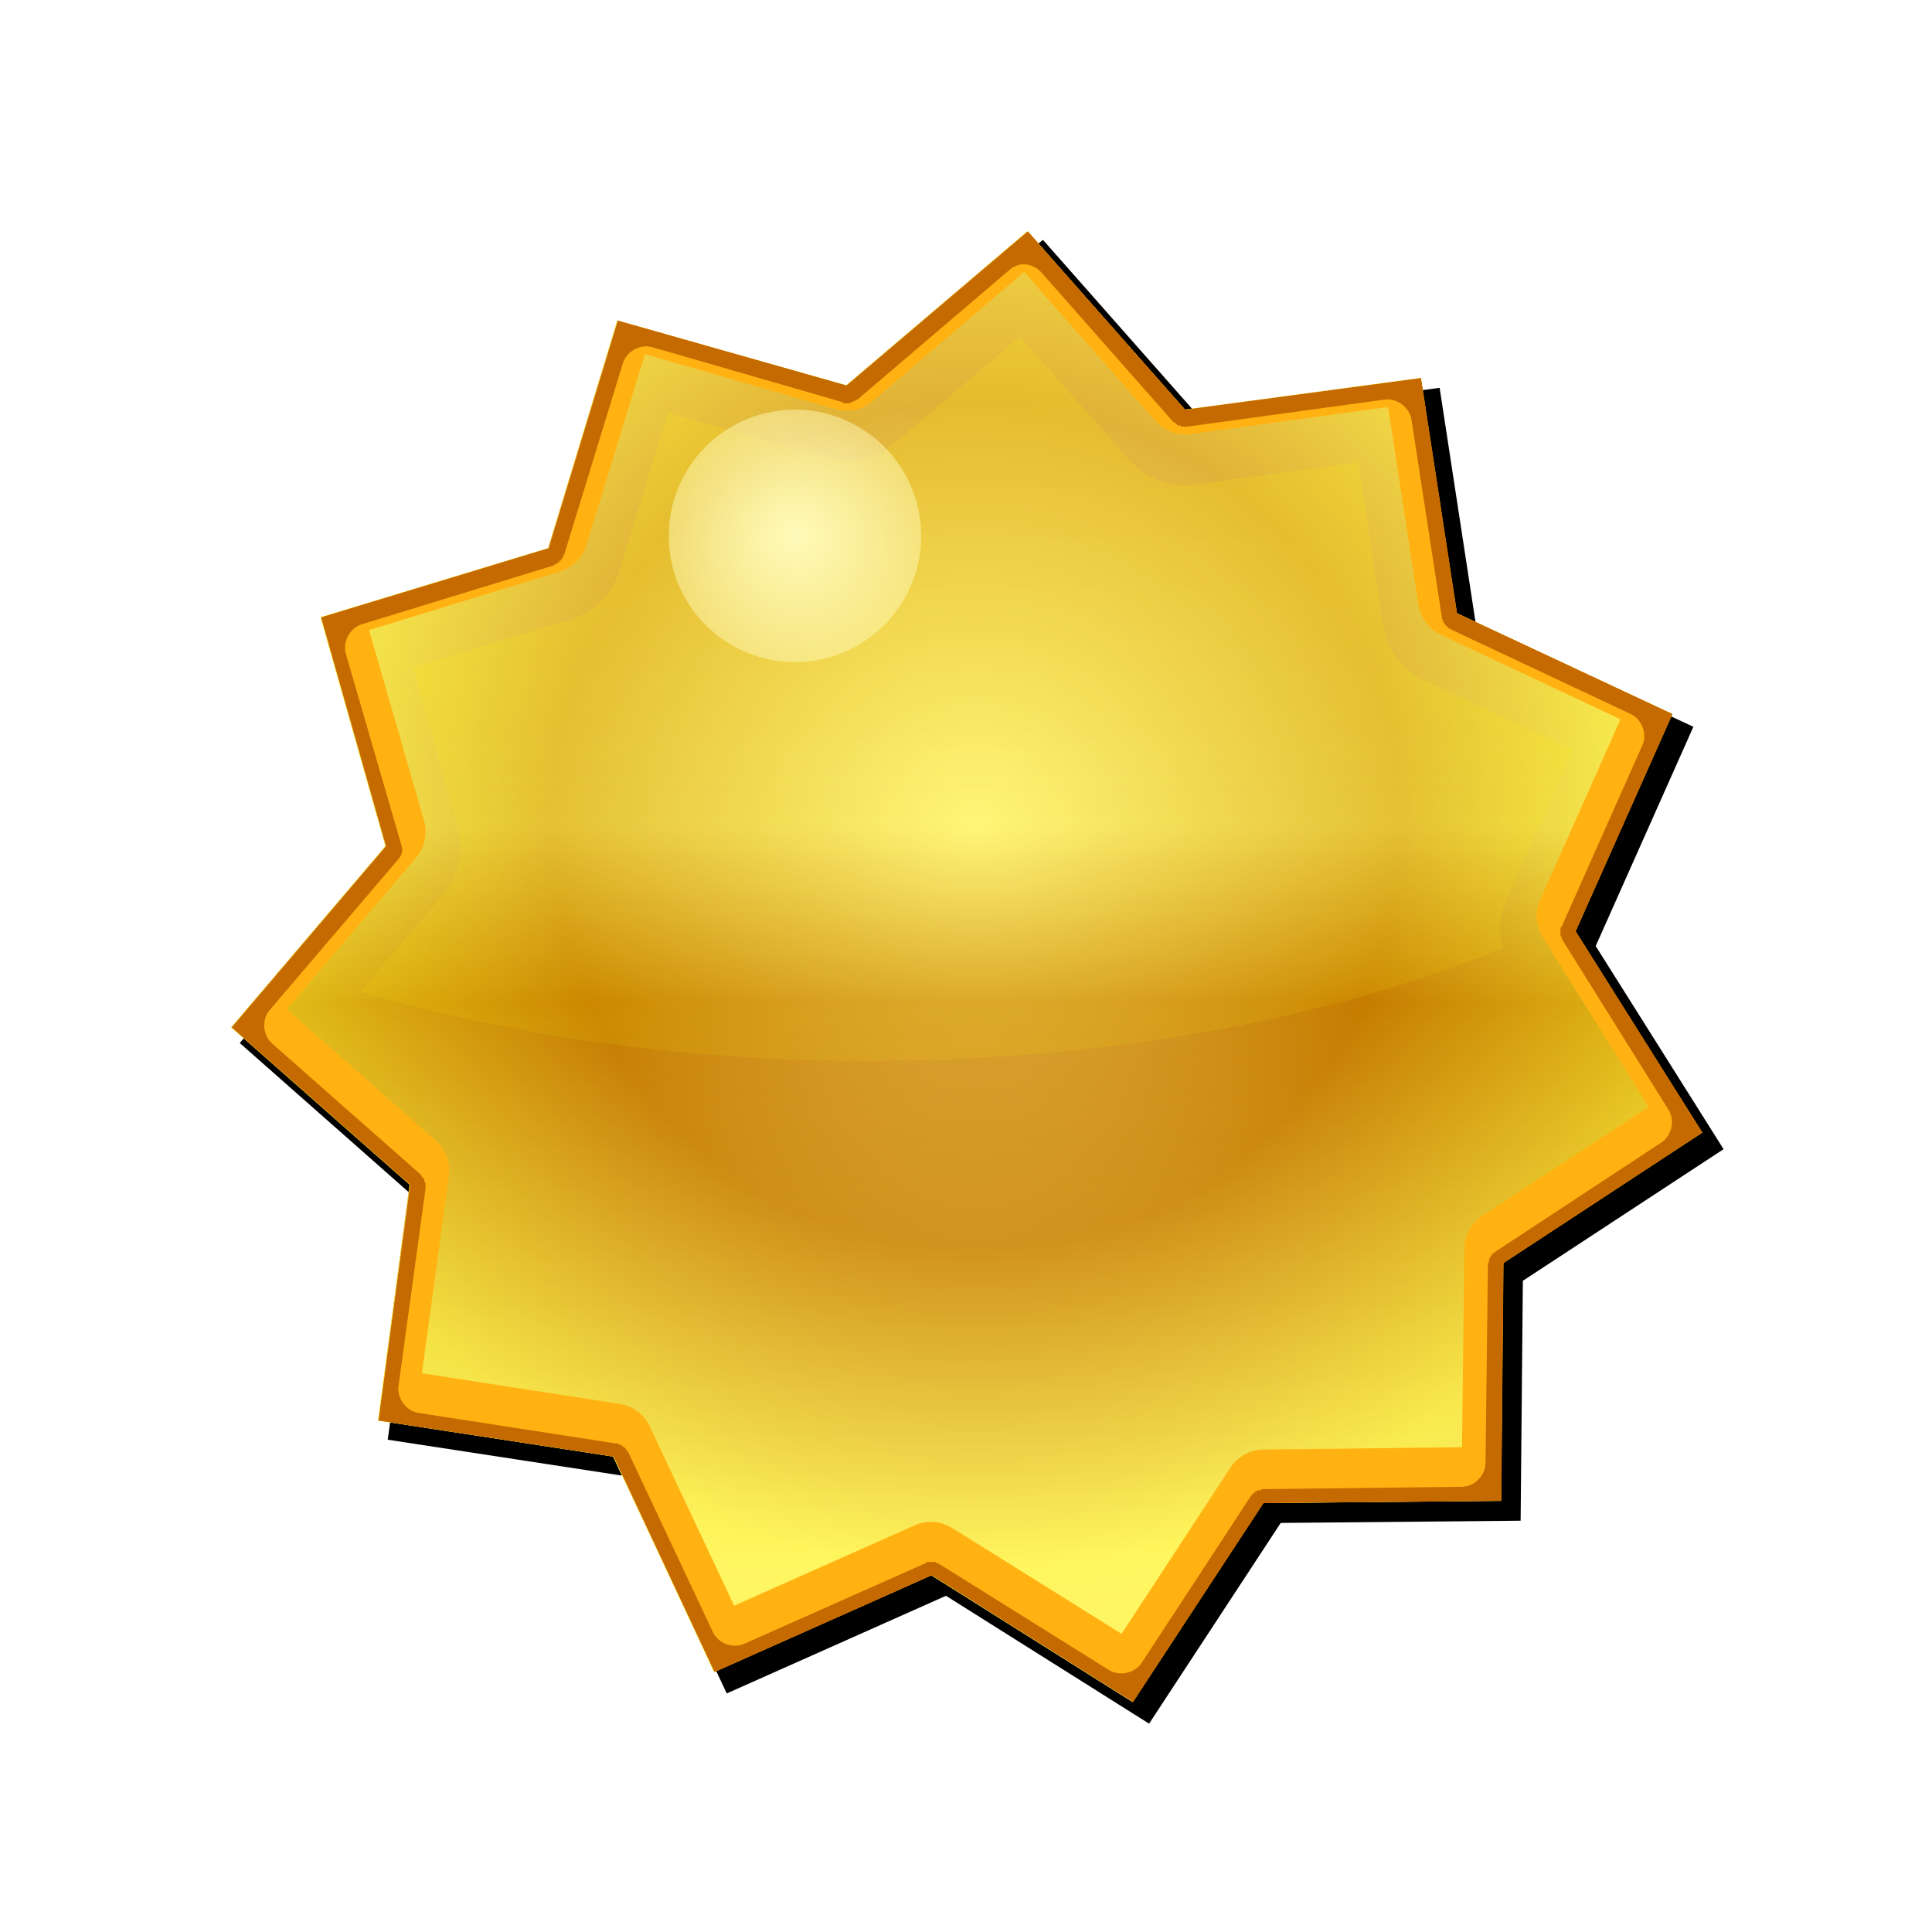 <?xml version="1.0" encoding="UTF-8" standalone="no"?>
<!-- Created with Inkscape (http://www.inkscape.org/) -->

<svg
   xmlns:dc="http://purl.org/dc/elements/1.1/"
   xmlns:cc="http://creativecommons.org/ns#"
   xmlns:rdf="http://www.w3.org/1999/02/22-rdf-syntax-ns#"
   xmlns:svg="http://www.w3.org/2000/svg"
   xmlns="http://www.w3.org/2000/svg"
   xmlns:xlink="http://www.w3.org/1999/xlink"
   xmlns:sodipodi="http://sodipodi.sourceforge.net/DTD/sodipodi-0.dtd"
   xmlns:inkscape="http://www.inkscape.org/namespaces/inkscape"
   version="1.0"
   width="128"
   height="128"
   id="svg2"
   inkscape:version="0.47 r22583"
   sodipodi:docname="gadu-gadu.svgz">
  <sodipodi:namedview
     pagecolor="#ffffff"
     bordercolor="#666666"
     borderopacity="1"
     objecttolerance="10"
     gridtolerance="10"
     guidetolerance="10"
     inkscape:pageopacity="0"
     inkscape:pageshadow="2"
     inkscape:window-width="783"
     inkscape:window-height="678"
     id="namedview145"
     showgrid="false"
     inkscape:zoom="1.90625"
     inkscape:cx="64"
     inkscape:cy="64"
     inkscape:window-x="0"
     inkscape:window-y="0"
     inkscape:window-maximized="0"
     inkscape:current-layer="svg2" />
  <defs
     id="defs4">
    <inkscape:perspective
       sodipodi:type="inkscape:persp3d"
       inkscape:vp_x="0 : 64 : 1"
       inkscape:vp_y="0 : 1000 : 0"
       inkscape:vp_z="128 : 64 : 1"
       inkscape:persp3d-origin="64 : 42.666667 : 1"
       id="perspective149" />
    <radialGradient
       cx="232.5"
       cy="27.301"
       r="120"
       id="radialGradient4574"
       gradientUnits="userSpaceOnUse">
      <stop
         id="stop4576"
         style="stop-color:#ffee93;stop-opacity:1"
         offset="0" />
      <stop
         id="stop4578"
         style="stop-color:#c57c00;stop-opacity:1"
         offset="0.339" />
      <stop
         id="stop4580"
         style="stop-color:#ffff32;stop-opacity:1"
         offset="0.597" />
      <stop
         id="stop4582"
         style="stop-color:#ffe171;stop-opacity:1"
         offset="1" />
    </radialGradient>
    <inkscape:path-effect
       effect="skeletal"
       id="path-effect24282" />
    <inkscape:path-effect
       effect="spiro"
       id="path-effect24280" />
    <linearGradient
       id="linearGradient24113">
      <stop
         id="stop24115"
         style="stop-color:#fffbba;stop-opacity:1"
         offset="0" />
      <stop
         id="stop24117"
         style="stop-color:#fffbba;stop-opacity:0"
         offset="1" />
    </linearGradient>
    <linearGradient
       id="linearGradient24091">
      <stop
         id="stop24093"
         style="stop-color:#fff201;stop-opacity:1"
         offset="0" />
      <stop
         id="stop24095"
         style="stop-color:#fff201;stop-opacity:0"
         offset="1" />
    </linearGradient>
    <radialGradient
       cx="232.5"
       cy="27.301"
       r="120"
       id="radialGradient24014"
       gradientUnits="userSpaceOnUse">
      <stop
         id="stop24016"
         style="stop-color:#ffee93;stop-opacity:1"
         offset="0" />
      <stop
         id="stop24018"
         style="stop-color:#c57c00;stop-opacity:1"
         offset="0.492" />
      <stop
         id="stop24020"
         style="stop-color:#ffff7d;stop-opacity:1"
         offset="0.597" />
      <stop
         id="stop24022"
         style="stop-color:#ffe171;stop-opacity:1"
         offset="1" />
    </radialGradient>
    <linearGradient
       id="linearGradient4089">
      <stop
         id="stop4091"
         style="stop-color:#dee1e5;stop-opacity:1"
         offset="0" />
      <stop
         id="stop4093"
         style="stop-color:#fafafa;stop-opacity:1"
         offset="1" />
    </linearGradient>
    <radialGradient
       cx="232.5"
       cy="27.301"
       r="120"
       id="radialGradient2810-3"
       gradientUnits="userSpaceOnUse">
      <stop
         id="stop2812-6"
         style="stop-color:#c2c2d0;stop-opacity:1"
         offset="0" />
      <stop
         id="stop2816-1"
         style="stop-color:#ffffff;stop-opacity:1"
         offset="0.5" />
      <stop
         id="stop2820-0"
         style="stop-color:#b3b2be;stop-opacity:1"
         offset="1" />
    </radialGradient>
    <linearGradient
       id="linearGradient2797-3-6">
      <stop
         id="stop2799-7-8"
         style="stop-color:#ffffff;stop-opacity:1"
         offset="0" />
      <stop
         id="stop2801-4-8"
         style="stop-color:#ffffff;stop-opacity:0"
         offset="1" />
    </linearGradient>
    <linearGradient
       id="linearGradient3796-9">
      <stop
         id="stop3798-2"
         style="stop-color:#ffffff;stop-opacity:1"
         offset="0" />
      <stop
         id="stop3800-0"
         style="stop-color:#ffffff;stop-opacity:0.661"
         offset="1" />
    </linearGradient>
    <linearGradient
       x1="109.967"
       y1="88.016"
       x2="232"
       y2="88.016"
       id="linearGradient5944-7"
       xlink:href="#linearGradient2797-3-6"
       gradientUnits="userSpaceOnUse"
       gradientTransform="translate(0,2.126)" />
    <linearGradient
       x1="356.386"
       y1="27"
       x2="232"
       y2="-65.195"
       id="linearGradient5948-7"
       xlink:href="#linearGradient2797-3-6"
       gradientUnits="userSpaceOnUse"
       gradientTransform="translate(0,2.126)" />
    <radialGradient
       cx="232.5"
       cy="27.301"
       r="120"
       id="radialGradient2810-4"
       gradientUnits="userSpaceOnUse">
      <stop
         id="stop2812-5"
         style="stop-color:#ffee93;stop-opacity:1"
         offset="0" />
      <stop
         id="stop3686"
         style="stop-color:#c57c00;stop-opacity:1"
         offset="0.377" />
      <stop
         id="stop2816-0"
         style="stop-color:#ffff7d;stop-opacity:1"
         offset="0.495" />
      <stop
         id="stop2820-3"
         style="stop-color:#ffe171;stop-opacity:1"
         offset="1" />
    </radialGradient>
    <linearGradient
       x1="356.386"
       y1="27"
       x2="232"
       y2="-65.195"
       id="linearGradient5948"
       xlink:href="#linearGradient2797-3"
       gradientUnits="userSpaceOnUse"
       gradientTransform="translate(0,2.126)" />
    <linearGradient
       x1="109.967"
       y1="88.016"
       x2="232"
       y2="88.016"
       id="linearGradient5944"
       xlink:href="#linearGradient2797-3"
       gradientUnits="userSpaceOnUse"
       gradientTransform="translate(0,2.126)" />
    <linearGradient
       id="linearGradient3796">
      <stop
         id="stop3798-4"
         style="stop-color:#ffffff;stop-opacity:1"
         offset="0" />
      <stop
         id="stop3800"
         style="stop-color:#ffffff;stop-opacity:0.661"
         offset="1" />
    </linearGradient>
    <linearGradient
       id="linearGradient2797-3">
      <stop
         id="stop2799-7"
         style="stop-color:#ffffff;stop-opacity:1"
         offset="0" />
      <stop
         id="stop2801-4"
         style="stop-color:#ffffff;stop-opacity:0"
         offset="1" />
    </linearGradient>
    <radialGradient
       cx="232.5"
       cy="27.301"
       r="120"
       id="radialGradient2810"
       gradientUnits="userSpaceOnUse">
      <stop
         id="stop2812"
         style="stop-color:#c2c2d0;stop-opacity:1"
         offset="0" />
      <stop
         id="stop2816"
         style="stop-color:#ffffff;stop-opacity:1"
         offset="0.5" />
      <stop
         id="stop2820-00"
         style="stop-color:#b3b2be;stop-opacity:1"
         offset="1" />
    </radialGradient>
    <filter
       color-interpolation-filters="sRGB"
       id="filter24058">
      <feGaussianBlur
         stdDeviation="1.466"
         id="feGaussianBlur24060" />
    </filter>
    <filter
       color-interpolation-filters="sRGB"
       id="filter24064">
      <feGaussianBlur
         stdDeviation="0.641"
         id="feGaussianBlur24066" />
    </filter>
    <clipPath
       id="clipPath24074">
      <path
         d="m 104.176,99.24 -6.333,0.059 -3.473,5.296 -5.359,-3.374 -5.785,2.577 -2.684,-5.736 -6.26,-0.959 0.843,-6.276 -4.748,-4.191 4.103,-4.824 -1.728,-6.093 6.06,-1.84 1.84,-6.06 6.093,1.728 4.824,-4.103 4.191,4.748 6.276,-0.843 0.959,6.26 5.736,2.684 -2.577,5.785 3.374,5.359 -5.296,3.473 -0.059,6.333 z"
         transform="translate(80,-0.939)"
         id="path24076"
         style="opacity:0.394;fill:url(#linearGradient24078);fill-opacity:1;stroke:none" />
    </clipPath>
    <linearGradient
       x1="73.712"
       y1="71.215"
       x2="89.812"
       y2="99.102"
       id="linearGradient24078"
       xlink:href="#radialGradient24014"
       gradientUnits="userSpaceOnUse" />
    <filter
       x="-0.192"
       y="-0.192"
       width="1.384"
       height="1.384"
       color-interpolation-filters="sRGB"
       id="filter24121">
      <feGaussianBlur
         stdDeviation="0.537"
         id="feGaussianBlur24123" />
    </filter>
    <filter
       color-interpolation-filters="sRGB"
       id="filter24133">
      <feGaussianBlur
         stdDeviation="0.458"
         id="feGaussianBlur24135" />
    </filter>
    <filter
       color-interpolation-filters="sRGB"
       id="filter24274">
      <feGaussianBlur
         stdDeviation="1.305"
         id="feGaussianBlur24276" />
    </filter>
    <radialGradient
       cx="525.15"
       cy="176.867"
       r="40.43"
       fx="525.15"
       fy="176.867"
       id="radialGradient4805"
       xlink:href="#linearGradient4071"
       gradientUnits="userSpaceOnUse"
       gradientTransform="matrix(1,0,0,0.815,-5.662,76.876)" />
    <clipPath
       id="clipPath4801">
      <path
         d="m 547.119,188.104 c -3.66,-0.092 -4.932,2.415 -7.601,2.828 -20.527,3.18 -39.334,7.57 -54.094,22.804 -4.366,4.507 -8.831,10.737 -4.773,16.794 5.362,8.004 11.938,15.022 19.622,20.86 2.871,2.181 5.615,3.374 9.016,2.121 26.484,-9.755 32.494,-22.654 42.25,-45.962 1.547,-3.248 3.91,-6.047 5.657,-9.192 0,0 3.239,-3.05 2.652,-4.773 -1.491,-4.372 -9.068,-5.388 -12.728,-5.48 z"
         id="path4803"
         style="fill:url(#radialGradient4805);fill-opacity:1;stroke-width:1px" />
    </clipPath>
    <radialGradient
       cx="614.35"
       cy="86.77"
       r="31.96"
       fx="614.35"
       fy="86.77"
       id="radialGradient4583"
       xlink:href="#linearGradient4071"
       gradientUnits="userSpaceOnUse"
       gradientTransform="matrix(1,0,0,1.102,117.046,111.967)" />
    <clipPath
       id="clipPath4579">
      <path
         d="m 705.521,262.246 c 0,0 17.113,-6.32 23.937,-9.94 12.287,-6.518 23.941,-13.315 31.493,-25.661 1.691,-3.179 3.159,-5.674 1.978,-7.81 -6.009,-10.86 -21.294,-23.69 -25.965,-25.559 -2.55,-1.021 -5.664,-0.105 -8.926,1.217 -5.888,2.386 -11.612,6.259 -16.634,11.765 -3.435,3.766 -6.206,7.862 -7.303,11.968 -0.858,3.211 -0.433,6.881 -0.406,10.751 0.043,6.154 0.679,12.851 -2.637,19.068 l -1.623,3.043 5.071,12.171 1.014,-1.014 z"
         id="path4581"
         style="fill:url(#radialGradient4583);fill-opacity:1;stroke-width:1px" />
    </clipPath>
    <radialGradient
       cx="500.993"
       cy="210.258"
       r="32.798"
       fx="500.993"
       fy="210.258"
       id="radialGradient4360"
       xlink:href="#linearGradient4071"
       gradientUnits="userSpaceOnUse"
       gradientTransform="matrix(0.968,-0.252,0.569,2.184,34.079,-101.204)" />
    <clipPath
       id="clipPath4356">
      <path
         d="m 612.44,160.09 a 1.014,1.014 0 0 0 -0.281,0.125 c -0.027,0.014 -0.033,0.011 -0.062,0.031 -0.026,0.014 -0.038,0.015 -0.062,0.031 -0.118,0.078 -0.248,0.152 -0.406,0.25 -0.306,0.19 -0.765,0.444 -1.219,0.719 -0.454,0.275 -0.871,0.552 -1.188,0.75 -0.1,0.062 -0.235,0.125 -0.469,0.281 -0.113,0.075 -0.19,0.134 -0.25,0.188 -0.03,0.027 -0.043,0.075 -0.062,0.094 l -0.031,0 c -0.005,0.005 -0.013,0.011 -0.031,0.031 -1.7e-4,1.8e-4 -0.062,0.094 -0.062,0.094 -6.738,6.571 -9.958,14.746 -10.844,23.594 -0.891,8.9 0.571,18.457 3.188,27.844 5.214,18.709 15.001,36.707 20.156,47.125 a 1.014,1.014 0 0 0 0.781,0.562 l 40.062,5 a 1.014,1.014 0 0 0 1,-1.531 c -17.392,-29.438 -32.514,-59.838 -41.375,-92.906 -0.302,-1.129 -1.115,-1.717 -1.781,-2.375 -0.342,-0.337 -0.637,-0.615 -0.781,-0.844 -0.142,-0.225 -0.147,-0.396 -0.125,-0.5 -0.018,0.084 0.058,-0.162 0.156,-0.469 0.089,-0.279 0.185,-0.604 0.281,-0.906 0.105,-0.332 0.182,-0.631 0.25,-0.875 3.4e-4,-0.001 0.059,-0.043 0.125,-0.344 a 1.014,1.014 0 0 0 -0.344,-1 l -5.75,-4.75 a 1.014,1.014 0 0 0 -0.875,-0.219 z"
         id="path4358"
         style="fill:url(#radialGradient4360);fill-opacity:1;stroke:none" />
    </clipPath>
    <radialGradient
       cx="602.011"
       cy="169.382"
       r="43.462"
       fx="602.011"
       fy="169.382"
       id="radialGradient4225"
       xlink:href="#linearGradient4071"
       gradientUnits="userSpaceOnUse"
       gradientTransform="matrix(0.963,0,0,0.853,22.421,24.876)" />
    <clipPath
       id="clipPath4221">
      <path
         d="m 581.906,131.656 a 0.662,0.662 0 0 0 -0.25,0.094 l -21.844,12.688 a 0.662,0.662 0 0 0 -0.031,1.094 c 30.622,22.016 51.722,40.146 75.219,61.438 a 0.662,0.662 0 0 0 1.094,-0.375 c 2.269,-11.833 5.677,-23.012 8.375,-32.406 a 0.662,0.662 0 0 0 -0.062,-0.531 c -0.53,-0.858 -1.658,-2.049 -3.312,-3.625 -1.655,-1.576 -3.817,-3.496 -6.344,-5.625 -5.054,-4.257 -11.558,-9.344 -18.219,-14.125 -6.661,-4.78 -13.466,-9.249 -19.219,-12.281 -2.876,-1.516 -5.478,-2.689 -7.688,-3.344 -1.951,-0.578 -3.561,-0.684 -4.875,-0.281 l -2.25,-2.5 a 0.662,0.662 0 0 0 -0.594,-0.219 z"
         transform="translate(0.018,0)"
         id="path4223"
         style="fill:url(#radialGradient4225);fill-opacity:1;stroke-width:1px" />
    </clipPath>
    <linearGradient
       id="linearGradient3810-3">
      <stop
         id="stop3812-1"
         style="stop-color:#ebdd91;stop-opacity:1"
         offset="0" />
      <stop
         id="stop3814-4"
         style="stop-color:#d9b75d;stop-opacity:1"
         offset="0.822" />
      <stop
         id="stop3816-9"
         style="stop-color:#e3bb59;stop-opacity:1"
         offset="0.872" />
      <stop
         id="stop3818-2"
         style="stop-color:#d8ae46;stop-opacity:1"
         offset="0.878" />
      <stop
         id="stop3820-0"
         style="stop-color:#fdf393;stop-opacity:1"
         offset="0.896" />
      <stop
         id="stop3822-6"
         style="stop-color:#fdfa9f;stop-opacity:1"
         offset="0.918" />
      <stop
         id="stop3824-8"
         style="stop-color:#b58019;stop-opacity:1"
         offset="0.989" />
      <stop
         id="stop3826-9"
         style="stop-color:#d2b04c;stop-opacity:1"
         offset="1" />
    </linearGradient>
    <filter
       color-interpolation-filters="sRGB"
       id="filter4225-0">
      <feBlend
         in2="SourceGraphic"
         mode="multiply"
         id="feBlend4227-4" />
    </filter>
    <linearGradient
       id="linearGradient3831">
      <stop
         id="stop3833"
         style="stop-color:#ff6161;stop-opacity:1"
         offset="0" />
      <stop
         id="stop3835"
         style="stop-color:#a60000;stop-opacity:1"
         offset="1" />
    </linearGradient>
    <clipPath
       id="clipPath10917">
      <rect
         width="185.806"
         height="54.194"
         x="-28.903"
         y="-13.355"
         id="rect10919"
         style="fill:#ffffff;fill-opacity:1;stroke:none" />
    </clipPath>
    <clipPath
       id="clipPath10906">
      <rect
         width="162.39"
         height="89.032"
         x="-34.519"
         y="40.839"
         id="rect10908"
         style="fill:#ffffff;fill-opacity:1;stroke:none" />
    </clipPath>
    <linearGradient
       id="linearGradient10964">
      <stop
         id="stop10966"
         style="stop-color:#ffffff;stop-opacity:1"
         offset="0" />
      <stop
         id="stop10968"
         style="stop-color:#eeeeee;stop-opacity:1"
         offset="1" />
    </linearGradient>
    <linearGradient
       id="linearGradient10879">
      <stop
         id="stop10881"
         style="stop-color:#000000;stop-opacity:1"
         offset="0" />
      <stop
         id="stop10883"
         style="stop-color:#660000;stop-opacity:1"
         offset="1" />
    </linearGradient>
    <linearGradient
       id="linearGradient4035">
      <stop
         id="stop4037"
         style="stop-color:#ff9696;stop-opacity:1"
         offset="0" />
      <stop
         id="stop4039"
         style="stop-color:#100000;stop-opacity:1"
         offset="1" />
    </linearGradient>
    <linearGradient
       id="linearGradient4071">
      <stop
         id="stop4073"
         style="stop-color:#f11a22;stop-opacity:1"
         offset="0" />
      <stop
         id="stop4075"
         style="stop-color:#990509;stop-opacity:1"
         offset="1" />
    </linearGradient>
    <linearGradient
       id="linearGradient4173">
      <stop
         id="stop4175"
         style="stop-color:#4e0202;stop-opacity:1"
         offset="0" />
      <stop
         id="stop4177"
         style="stop-color:#7e0404;stop-opacity:0.889"
         offset="1" />
    </linearGradient>
    <linearGradient
       id="linearGradient4471">
      <stop
         id="stop4473"
         style="stop-color:#dc0c0c;stop-opacity:1"
         offset="0" />
      <stop
         id="stop4475"
         style="stop-color:#dc0c0c;stop-opacity:0"
         offset="1" />
    </linearGradient>
    <linearGradient
       x1="89.955"
       y1="100.949"
       x2="89.955"
       y2="61.269"
       id="linearGradient3459"
       xlink:href="#radialGradient2810-4"
       gradientUnits="userSpaceOnUse" />
    <radialGradient
       cx="90.122"
       cy="78.675"
       r="19.576"
       fx="90.122"
       fy="78.675"
       id="radialGradient3461"
       xlink:href="#radialGradient4574"
       gradientUnits="userSpaceOnUse"
       gradientTransform="matrix(1.702,0,0,1.702,-63.192,-52.616)" />
    <linearGradient
       x1="89.953"
       y1="74.791"
       x2="89.953"
       y2="109.357"
       id="linearGradient3463"
       xlink:href="#linearGradient24091"
       gradientUnits="userSpaceOnUse"
       gradientTransform="translate(5.5,-1)" />
    <radialGradient
       cx="89.095"
       cy="77.442"
       r="6.547"
       fx="89.095"
       fy="77.442"
       id="radialGradient3465"
       xlink:href="#linearGradient24113"
       gradientUnits="userSpaceOnUse" />
    <linearGradient
       x1="89.955"
       y1="100.949"
       x2="89.955"
       y2="61.269"
       id="linearGradient3505"
       xlink:href="#radialGradient2810-4"
       gradientUnits="userSpaceOnUse" />
    <radialGradient
       cx="90.122"
       cy="78.675"
       r="19.576"
       fx="90.122"
       fy="78.675"
       id="radialGradient3507"
       xlink:href="#radialGradient4574"
       gradientUnits="userSpaceOnUse"
       gradientTransform="matrix(1.702,0,0,1.702,-63.192,-52.616)" />
    <linearGradient
       x1="89.953"
       y1="74.791"
       x2="89.953"
       y2="109.357"
       id="linearGradient3509"
       xlink:href="#linearGradient24091"
       gradientUnits="userSpaceOnUse"
       gradientTransform="translate(5.5,-1)" />
    <radialGradient
       cx="89.095"
       cy="77.442"
       r="6.547"
       fx="89.095"
       fy="77.442"
       id="radialGradient3511"
       xlink:href="#linearGradient24113"
       gradientUnits="userSpaceOnUse" />
  </defs>
  <g
     style="opacity:0.1;fill:none;stroke:#bf5e00;stroke-width:8.615;stroke-linejoin:round;stroke-miterlimit:4;stroke-opacity:1;stroke-dasharray:none"
     id="g4223"
     transform="matrix(0.929,0,0,0.929,72.138,4.462)">
    <linearGradient
       gradientUnits="userSpaceOnUse"
       id="linearGradient4225"
       y2="0"
       x2="28"
       y1="57.5"
       x1="28">
      <stop
         offset="0"
         style="stop-color:#ffea00;stop-opacity:1"
         id="stop4227" />
      <stop
         offset="1"
         style="stop-color:#ffcc00;stop-opacity:1"
         id="stop4229" />
    </linearGradient>
  </g>
  <g
     style="opacity:0.15;fill:none;stroke:#bf5e00;stroke-width:6.462;stroke-linejoin:round;stroke-miterlimit:4;stroke-opacity:1;stroke-dasharray:none"
     id="g4233"
     transform="matrix(0.929,0,0,0.929,72.138,4.462)">
    <linearGradient
       gradientUnits="userSpaceOnUse"
       id="linearGradient4235"
       y2="0"
       x2="28"
       y1="57.5"
       x1="28">
      <stop
         offset="0"
         style="stop-color:#ffea00;stop-opacity:1"
         id="stop4237" />
      <stop
         offset="1"
         style="stop-color:#ffcc00;stop-opacity:1"
         id="stop4239" />
    </linearGradient>
  </g>
  <g
     style="opacity:0.2;fill:none;stroke:#bf5e00;stroke-width:4.308;stroke-linejoin:round;stroke-miterlimit:4;stroke-opacity:1;stroke-dasharray:none"
     id="g4243"
     transform="matrix(0.929,0,0,0.929,72.138,4.462)">
    <linearGradient
       gradientUnits="userSpaceOnUse"
       id="linearGradient4245"
       y2="0"
       x2="28"
       y1="57.5"
       x1="28">
      <stop
         offset="0"
         style="stop-color:#ffea00;stop-opacity:1"
         id="stop4247" />
      <stop
         offset="1"
         style="stop-color:#ffcc00;stop-opacity:1"
         id="stop4249" />
    </linearGradient>
  </g>
  <path
     style="fill:#000000;fill-opacity:1;stroke:none;filter:url(#filter24274)"
     id="path24256"
     transform="matrix(2.511,0,0,2.511,-160.833,-148.441)"
     d="m 104.176,99.24 -6.333,0.059 -3.473,5.296 -5.359,-3.374 -5.785,2.577 -2.684,-5.736 -6.26,-0.959 0.843,-6.276 -4.748,-4.191 4.103,-4.824 -1.728,-6.093 6.06,-1.84 1.84,-6.06 6.093,1.728 4.824,-4.103 4.191,4.748 6.276,-0.843 0.959,6.26 5.736,2.684 -2.577,5.785 3.374,5.359 -5.296,3.473 -0.059,6.333 z" />
  <g
     id="g3496"
     transform="translate(9.8066204e-4,3.123)">
    <path
       style="fill:url(#linearGradient3505);fill-opacity:1;stroke:none"
       id="path23453"
       transform="matrix(2.489,0,0,2.489,-159.853,-150.696)"
       d="m 104.176,99.24 -6.333,0.059 -3.473,5.296 -5.359,-3.374 -5.785,2.577 -2.684,-5.736 -6.26,-0.959 0.843,-6.276 -4.748,-4.191 4.103,-4.824 -1.728,-6.093 6.06,-1.84 1.84,-6.06 6.093,1.728 4.824,-4.103 4.191,4.748 6.276,-0.843 0.959,6.26 5.736,2.684 -2.577,5.785 3.374,5.359 -5.296,3.473 -0.059,6.333 z" />
    <path
       style="opacity:0.535;fill:url(#radialGradient3507);fill-opacity:1;stroke:none"
       id="path24010"
       transform="matrix(2.489,0,0,2.489,-159.853,-150.696)"
       d="m 104.176,99.24 -6.333,0.059 -3.473,5.296 -5.359,-3.374 -5.785,2.577 -2.684,-5.736 -6.26,-0.959 0.843,-6.276 -4.748,-4.191 4.103,-4.824 -1.728,-6.093 6.06,-1.84 1.84,-6.06 6.093,1.728 4.824,-4.103 4.191,4.748 6.276,-0.843 0.959,6.26 5.736,2.684 -2.577,5.785 3.374,5.359 -5.296,3.473 -0.059,6.333 z" />
    <g
       id="g24070"
       clip-path="url(#clipPath24074)"
       transform="matrix(2.489,0,0,2.489,-358.935,-148.354)">
      <path
         style="fill:#ffb212;fill-opacity:1;fill-rule:nonzero;stroke:none;stroke-width:2.1;marker:none;visibility:visible;display:inline;overflow:visible;filter:url(#filter24058);enable-background:accumulate"
         id="path24030"
         d="m 171.406,63.09 c -0.196,0.031 -0.383,0.119 -0.531,0.25 l -4.375,3.719 -5.562,-1.562 c -0.516,-0.144 -1.116,0.178 -1.281,0.688 l -1.688,5.531 -5.531,1.688 c -0.509,0.165 -0.831,0.766 -0.688,1.281 l 1.562,5.562 -3.719,4.406 c -0.337,0.408 -0.294,1.077 0.094,1.438 l 4.344,3.844 -0.781,5.719 c -0.061,0.53 0.348,1.071 0.875,1.156 l 5.719,0.875 2.438,5.25 c 0.235,0.486 0.883,0.721 1.375,0.5 l 5.281,-2.344 4.875,3.062 c 0.46,0.289 1.139,0.142 1.438,-0.312 l 3.156,-4.812 5.781,-0.062 c 0.537,-0.01 1.022,-0.494 1.031,-1.031 l 0.062,-5.781 4.812,-3.156 c 0.454,-0.298 0.602,-0.978 0.312,-1.438 l -3.062,-4.844 2.344,-5.312 c 0.221,-0.492 -0.015,-1.14 -0.5,-1.375 l -5.25,-2.438 -0.875,-5.719 c -0.086,-0.527 -0.626,-0.936 -1.156,-0.875 l -5.719,0.781 -3.844,-4.344 c -0.23,-0.26 -0.594,-0.394 -0.938,-0.344 z m 0.062,2.5 3.5,3.969 c 0.23,0.26 0.594,0.394 0.938,0.344 l 5.25,-0.719 0.812,5.281 c 0.056,0.336 0.285,0.638 0.594,0.781 l 4.781,2.25 -2.156,4.844 c -0.127,0.313 -0.091,0.686 0.094,0.969 l 2.812,4.5 -4.438,2.906 c -0.287,0.191 -0.469,0.53 -0.469,0.875 l -0.062,5.281 -5.281,0.062 c -0.345,-1.65e-4 -0.684,0.182 -0.875,0.469 l -2.906,4.437 -4.5,-2.812 c -0.282,-0.184 -0.656,-0.221 -0.969,-0.094 L 163.75,101.09 161.5,96.309 c -0.149,-0.316 -0.466,-0.548 -0.812,-0.594 l -5.25,-0.812 0.719,-5.25 c 0.05,-0.343 -0.084,-0.708 -0.344,-0.938 l -3.969,-3.5 3.438,-4.031 c 0.226,-0.26 0.311,-0.636 0.219,-0.969 l -1.469,-5.094 5.094,-1.562 c 0.321,-0.101 0.587,-0.366 0.688,-0.688 l 1.562,-5.094 5.094,1.469 c 0.332,0.092 0.708,0.007 0.969,-0.219 z" />
      <path
         style="fill:#c46a00;fill-opacity:1;fill-rule:nonzero;stroke:none;stroke-width:1.1;marker:none;visibility:visible;display:inline;overflow:visible;filter:url(#filter24064);enable-background:accumulate"
         id="path24068"
         transform="translate(0,-0.7)"
         d="m 171.594,64.812 c -0.03,0.013 -0.062,0.023 -0.094,0.031 -0.039,0.006 0.007,-0.009 -0.031,0 -0.039,0.009 0.007,-0.012 -0.031,0 -0.038,0.012 0.006,0.017 -0.031,0.031 -0.036,0.017 0.003,0.012 -0.031,0.031 -0.035,0.019 0.002,-0.022 -0.031,0 -0.033,0.022 3.5e-4,0.007 -0.031,0.031 -0.032,0.024 -0.001,-0.026 -0.031,0 l -4.375,3.719 c -0.148,0.138 -0.365,0.198 -0.562,0.156 L 160.781,67.25 c -0.026,-0.007 -0.005,-0.025 -0.031,-0.031 -0.026,-0.006 -0.005,0.005 -0.031,0 -0.027,-0.003 -0.005,0.002 -0.031,0 -0.027,-0.002 -0.004,8.92e-4 -0.031,0 -0.027,3.9e-4 -0.004,-0.002 -0.031,0 -0.027,0.003 -0.005,-0.004 -0.031,0 -0.026,0.004 -0.005,-0.005 -0.031,0 -0.026,0.007 -0.006,0.023 -0.031,0.031 -0.026,0.008 -0.006,-0.009 -0.031,0 -0.025,0.01 -0.007,-0.012 -0.031,0 -0.024,0.012 0.024,0.019 0,0.031 -0.024,0.013 -0.008,-0.014 -0.031,0 -0.022,0.015 -0.01,0.015 -0.031,0.031 -0.021,0.017 -0.011,-0.018 -0.031,0 -0.02,0.018 0.019,0.012 0,0.031 -0.019,0.019 -0.013,-0.02 -0.031,0 -0.018,0.02 0.017,0.011 0,0.031 -0.017,0.021 -0.015,-0.021 -0.031,0 -0.016,0.021 0.015,0.009 0,0.031 -0.014,0.023 -0.018,0.008 -0.031,0.031 -0.012,0.024 0.011,0.007 0,0.031 -0.011,0.025 0.009,0.006 0,0.031 -0.009,0.025 -0.023,-0.026 -0.031,0 l -1.688,5.531 c -0.062,0.189 -0.217,0.345 -0.406,0.406 L 152.625,75.125 c -0.025,0.008 0.025,0.022 0,0.031 -0.025,0.009 -0.007,-0.011 -0.031,0 -0.025,0.011 -0.007,-0.012 -0.031,0 -0.024,0.013 -0.008,0.017 -0.031,0.031 -0.022,0.015 -0.01,-0.016 -0.031,0 -0.021,0.016 0.021,0.014 0,0.031 -0.021,0.017 -0.011,-0.018 -0.031,0 -0.02,0.018 0.019,0.012 0,0.031 -0.019,0.019 -0.013,-0.02 -0.031,0 -0.018,0.02 0.017,0.01 0,0.031 -0.016,0.022 -0.016,0.009 -0.031,0.031 -0.014,0.023 0.013,0.008 0,0.031 -0.013,0.024 -0.02,-0.024 -0.031,0 -0.011,0.024 0.01,0.006 0,0.031 -0.009,0.025 0.008,0.006 0,0.031 -0.008,0.026 -0.025,0.005 -0.031,0.031 -0.005,0.026 0.004,0.005 0,0.031 -0.004,0.026 0.003,0.005 0,0.031 -0.002,0.027 3.9e-4,0.004 0,0.031 8.9e-4,0.027 -0.002,0.004 0,0.031 0.002,0.027 -0.003,0.005 0,0.031 0.005,0.026 -0.006,0.005 0,0.031 0.006,0.026 0.024,0.005 0.031,0.031 l 1.562,5.562 c 0.05,0.193 0.002,0.409 -0.125,0.562 l -3.719,4.406 -0.031,0 c -0.016,0.021 0.015,0.009 0,0.031 -0.014,0.023 -0.018,0.008 -0.031,0.031 -0.013,0.023 0.012,0.007 0,0.031 -0.011,0.024 -0.022,0.006 -0.031,0.031 -0.008,0.025 0.007,0.006 0,0.031 -0.007,0.026 0.006,0.005 0,0.031 -0.005,0.026 0.003,0.005 0,0.031 -0.002,0.026 7.8e-4,0.005 0,0.031 -7.8e-4,0.027 -4.7e-4,0.005 0,0.031 0.002,0.026 -0.003,0.005 0,0.031 0.003,0.026 -0.004,0.005 0,0.031 0.005,0.026 -0.007,0.006 0,0.031 0.008,0.025 -0.009,0.006 0,0.031 0.009,0.025 0.021,0.007 0.031,0.031 0.011,0.024 -0.013,0.008 0,0.031 0.014,0.023 0.017,0.009 0.031,0.031 0.016,0.021 0.015,0.011 0.031,0.031 0.018,0.02 -0.018,0.012 0,0.031 l 0.031,0 4.312,3.844 c 0.16,0.136 0.245,0.354 0.219,0.562 l -0.781,5.688 c -0.003,0.027 0.002,0.005 0,0.031 -0.002,0.027 5.1e-4,0.004 0,0.031 7.7e-4,0.027 -0.002,0.005 0,0.031 0.003,0.027 -0.005,0.005 0,0.031 0.005,0.026 -0.006,0.005 0,0.031 0.006,0.026 0.024,-0.026 0.031,0 0.007,0.026 -0.008,0.006 0,0.031 0.008,0.025 -0.009,0.006 0,0.031 0.011,0.025 -0.012,0.007 0,0.031 0.012,0.024 0.018,-0.023 0.031,0 0.013,0.023 -0.014,0.009 0,0.031 0.015,0.022 0.015,0.01 0.031,0.031 0.017,0.021 0.013,0.012 0.031,0.031 0.019,0.019 -0.02,0.013 0,0.031 0.02,0.018 0.011,-0.017 0.031,0 0.021,0.017 -0.021,0.015 0,0.031 0.021,0.016 0.009,-0.015 0.031,0 0.022,0.015 0.008,-0.014 0.031,0 0.023,0.014 -0.024,0.019 0,0.031 0.024,0.013 0.007,-0.012 0.031,0 0.025,0.01 0.006,-0.009 0.031,0 0.025,0.009 -0.025,0.023 0,0.031 0.025,0.008 0.005,-0.007 0.031,0 0.026,0.007 0.005,-0.005 0.031,0 l 5.719,0.875 c 0.199,0.031 0.379,0.164 0.469,0.344 l 2.438,5.25 c 0.012,0.024 0.018,0.008 0.031,0.031 0.014,0.023 -0.015,0.009 0,0.031 0.015,0.022 0.015,-0.022 0.031,0 0.016,0.022 -0.017,0.01 0,0.031 0.018,0.02 0.012,0.012 0.031,0.031 0.02,0.018 0.01,0.014 0.031,0.031 0.022,0.016 0.009,-0.015 0.031,0 0.022,0.015 -0.023,0.017 0,0.031 0.023,0.014 0.007,-0.013 0.031,0 0.024,0.013 0.007,-0.012 0.031,0 0.024,0.012 -0.025,0.021 0,0.031 0.025,0.011 0.006,-0.009 0.031,0 0.026,0.008 0.005,-0.007 0.031,0 0.026,0.007 0.005,-0.005 0.031,0 0.027,0.004 0.004,0.028 0.031,0.031 0.027,0.002 0.004,-3.1e-4 0.031,0 0.027,3.1e-4 0.004,9.9e-4 0.031,0 0.027,-0.002 0.004,0.004 0.031,0 0.027,-0.004 0.005,-0.026 0.031,-0.031 0.026,-0.006 0.005,0.007 0.031,0 0.026,-0.009 0.006,0.01 0.031,0 0.025,-0.01 0.007,-0.02 0.031,-0.031 l 5.281,-2.344 c 0.192,-0.078 0.422,-0.054 0.594,0.062 l 4.875,3.062 c 0.024,0.013 0.007,-0.012 0.031,0 0.024,0.012 0.006,0.02 0.031,0.031 0.025,0.01 0.005,-0.009 0.031,0 0.026,0.007 0.005,0.025 0.031,0.031 0.027,0.006 0.004,-0.005 0.031,0 0.027,0.003 0.004,-0.002 0.031,0 0.027,0.002 0.004,-7.7e-4 0.031,0 0.027,-5.5e-4 0.004,0.002 0.031,0 0.027,-0.003 0.004,0.004 0.031,0 0.027,-0.004 0.005,0.006 0.031,0 0.027,-0.006 -0.026,-0.024 0,-0.031 0.026,-0.007 0.005,0.008 0.031,0 0.026,-0.008 0.006,0.01 0.031,0 0.025,-0.011 0.007,0.012 0.031,0 0.024,-0.012 -0.024,-0.018 0,-0.031 0.024,-0.013 0.008,0.014 0.031,0 0.022,-0.015 0.01,-0.015 0.031,-0.031 0.021,-0.018 0.011,-0.013 0.031,-0.031 0.019,-0.019 0.013,-0.011 0.031,-0.031 0.017,-0.021 0.015,-0.009 0.031,-0.031 l 3.156,-4.812 c 0.116,-0.173 0.323,-0.283 0.531,-0.281 l 5.781,-0.062 c 0.027,-0.002 0.004,0.003 0.031,0 0.027,-0.003 0.005,0.004 0.031,0 0.027,-0.004 -0.026,-0.026 0,-0.031 0.026,-0.006 0.005,0.007 0.031,0 0.026,-0.008 0.006,0.009 0.031,0 0.025,-0.009 0.006,0.011 0.031,0 0.025,-0.011 -0.024,-0.02 0,-0.031 0.024,-0.012 0.008,0.013 0.031,0 0.023,-0.014 0.009,-0.016 0.031,-0.031 0.022,-0.016 0.011,0.017 0.031,0 0.021,-0.017 -0.02,-0.013 0,-0.031 0.02,-0.018 0.012,0.019 0.031,0 0.019,-0.019 -0.018,-0.011 0,-0.031 0.018,-0.02 0.014,0.021 0.031,0 0.017,-0.021 -0.016,-0.01 0,-0.031 0.015,-0.022 0.017,-0.008 0.031,-0.031 0.013,-0.024 -0.012,-0.007 0,-0.031 0.012,-0.024 0.021,0.025 0.031,0 0.011,-0.025 -0.009,-0.006 0,-0.031 0.009,-0.025 -0.008,-0.006 0,-0.031 0.007,-0.026 -0.006,-0.005 0,-0.031 0.006,-0.026 0.027,0.027 0.031,0 0.004,-0.027 -0.003,-0.004 0,-0.031 0.003,-0.027 -0.002,-0.004 0,-0.031 l 0.062,-5.781 c -0.002,-0.208 0.106,-0.415 0.279,-0.531 l 4.812,-3.156 c 0.022,-0.016 0.01,-0.014 0.031,-0.031 0.02,-0.018 0.012,-0.012 0.031,-0.031 0.018,-0.02 0.014,-0.01 0.031,-0.031 0.017,-0.022 0.016,-0.009 0.031,-0.031 0.014,-0.023 -0.013,-0.007 0,-0.031 0.013,-0.024 0.019,0.024 0.031,0 0.012,-0.024 -0.011,-0.006 0,-0.031 0.01,-0.025 -0.008,-0.005 0,-0.031 0.008,-0.026 -0.007,-0.005 0,-0.031 0.007,-0.026 0.025,0.027 0.031,0 0.006,-0.027 -0.004,-0.004 0,-0.031 0.004,-0.027 -0.003,-0.004 0,-0.031 0.002,-0.027 -5.5e-4,-0.004 0,-0.031 -7.7e-4,-0.027 0.002,-0.004 0,-0.031 -0.002,-0.027 0.003,-0.004 0,-0.031 -0.005,-0.027 0.006,-0.005 0,-0.031 -0.006,-0.027 -0.024,-0.005 -0.031,-0.031 -0.009,-0.026 0.01,-0.006 0,-0.031 -0.011,-0.025 -0.019,-0.007 -0.031,-0.031 -0.012,-0.024 0.013,-0.007 0,-0.031 l -3.063,-4.844 c -0.116,-0.172 -0.14,-0.402 -0.062,-0.594 l 2.344,-5.312 c 0.011,-0.025 0.021,-0.006 0.031,-0.031 0.01,-0.025 -0.009,-0.006 0,-0.031 0.007,-0.026 -0.006,-0.005 0,-0.031 0.005,-0.027 0.028,-0.004 0.031,-0.031 0.004,-0.027 -0.002,-0.004 0,-0.031 9.9e-4,-0.027 3.1e-4,-0.004 0,-0.031 -3.1e-4,-0.027 0.002,-0.004 0,-0.031 -0.003,-0.027 -0.027,-0.004 -0.031,-0.031 -0.005,-0.026 0.007,-0.005 0,-0.031 -0.007,-0.026 0.008,-0.005 0,-0.031 -0.009,-0.025 0.011,-0.006 0,-0.031 -0.011,-0.025 -0.02,0.024 -0.031,0 -0.012,-0.024 0.013,-0.007 0,-0.031 -0.013,-0.024 0.014,-0.008 0,-0.031 -0.014,-0.023 -0.016,0.022 -0.031,0 -0.015,-0.022 0.016,-0.009 0,-0.031 -0.017,-0.021 -0.013,-0.011 -0.031,-0.031 -0.019,-0.019 -0.011,-0.013 -0.031,-0.031 -0.021,-0.017 -0.01,0.016 -0.031,0 -0.022,-0.016 0.022,-0.016 0,-0.031 -0.022,-0.015 -0.008,0.014 -0.031,0 -0.024,-0.013 -0.007,-0.019 -0.031,-0.031 l -5.25,-2.438 c -0.18,-0.09 -0.312,-0.27 -0.343,-0.469 l -0.875,-5.719 c -0.006,-0.026 0.007,-0.005 0,-0.031 -0.007,-0.026 0.008,-0.006 0,-0.031 -0.008,-0.026 -0.022,0.025 -0.031,0 -0.009,-0.025 0.01,-0.007 0,-0.031 -0.011,-0.024 0.013,-0.008 0,-0.031 -0.013,-0.024 -0.018,0.023 -0.031,0 -0.014,-0.023 0.015,-0.009 0,-0.031 -0.015,-0.022 0.016,-0.01 0,-0.031 -0.016,-0.021 -0.014,0.021 -0.031,0 -0.017,-0.021 0.018,-0.011 0,-0.031 -0.018,-0.02 -0.012,0.019 -0.031,0 -0.02,-0.018 -0.011,-0.014 -0.031,-0.031 -0.021,-0.016 -0.009,-0.016 -0.031,-0.031 -0.023,-0.014 -0.008,0.013 -0.031,0 -0.023,-0.013 0.024,-0.019 0,-0.031 -0.024,-0.012 -0.007,0.011 -0.031,0 -0.025,-0.009 -0.006,0.008 -0.031,0 -0.025,-0.008 -0.005,0.007 -0.031,0 -0.026,-0.007 0.026,-0.025 0,-0.031 -0.026,-0.006 -0.005,0.005 -0.031,0 -0.026,-0.005 -0.005,0.003 -0.031,0 -0.027,-0.002 -0.005,7.66e-4 -0.031,0 -0.027,5.08e-4 -0.005,-0.002 -0.031,0 -0.027,0.002 -0.005,-0.003 -0.031,0 l -5.688,0.781 c -0.208,0.026 -0.427,-0.059 -0.562,-0.219 l -3.843,-4.344 c -0.01,2.57e-4 -0.021,2.57e-4 -0.031,0 -0.021,-0.024 0.022,-0.008 0,-0.031 -0.022,-0.023 -0.008,0.022 -0.031,0 -0.023,-0.022 0.024,-0.011 0,-0.031 -0.024,-0.021 -0.006,0.019 -0.031,0 -0.027,-0.018 -0.004,-0.015 -0.031,-0.031 -0.028,-0.016 -0.003,0.015 -0.031,0 -0.028,-0.015 0.029,-0.018 0,-0.031 -0.029,-0.013 -0.001,0.011 -0.031,0 -0.03,-0.011 -7.7e-4,0.01 -0.031,0 -0.031,-0.008 1.2e-4,0.006 -0.031,0 -0.016,-0.003 -0.002,-0.032 0,-0.031 0.002,3.34e-4 -0.015,0.002 -0.031,0 l 4.5e-4,0 z m -0.25,1.281 c 0.218,-0.037 0.452,0.049 0.594,0.219 l 3.5,3.969 c 0.023,0.026 0.007,-0.025 0.031,0 0.025,0.025 -0.026,0.008 0,0.031 0.026,0.023 0.004,-0.021 0.031,0 0.027,0.021 0.003,0.012 0.031,0.031 0.03,0.018 3.3e-4,0.015 0.031,0.031 0.031,0.016 -5.9e-4,-0.014 0.031,0 0.032,0.014 -0.001,-0.012 0.031,0 0.033,0.01 -0.003,0.023 0.031,0.031 0.034,0.008 -0.003,-0.006 0.031,0 0.034,0.006 -0.003,-0.004 0.031,0 0.035,0.004 -0.003,-0.002 0.031,0 0.035,-7.01e-4 -0.003,0.003 0.031,0 0.035,-0.003 -0.003,0.005 0.031,0 l 5.25,-0.719 c 0.327,-0.048 0.669,0.205 0.719,0.531 l 0.812,5.281 c 0.008,0.033 -0.01,-0.002 0,0.031 0.01,0.033 0.02,-8.47e-4 0.031,0.031 0.012,0.032 -0.013,-8.5e-5 0,0.031 0.013,0.031 -0.015,7.93e-4 0,0.031 0.015,0.03 0.014,-0.029 0.031,0 0.017,0.029 -0.019,0.003 0,0.031 0.019,0.028 0.011,0.004 0.031,0.031 0.022,0.026 0.007,0.007 0.031,0.031 0.025,0.023 0.005,0.01 0.031,0.031 0.028,0.02 0.002,0.013 0.031,0.031 0.029,0.018 0.001,-0.016 0.031,0 0.03,0.016 3.1e-4,0.017 0.031,0.031 l 4.781,2.25 c 0.288,0.138 0.434,0.517 0.312,0.812 l -2.156,4.844 c -0.011,0.032 -0.022,-0.001 -0.031,0.031 -0.009,0.033 0.007,-0.002 0,0.031 -0.007,0.033 0.005,-0.002 0,0.031 -0.005,0.033 0.003,-0.002 0,0.031 -8.1e-4,0.034 -10e-4,-0.003 0,0.031 0.001,0.034 -0.003,-0.002 0,0.031 0.003,0.034 -0.005,-0.002 0,0.031 0.007,0.033 -0.009,-0.001 0,0.031 0.009,0.033 0.02,-6.61e-4 0.031,0.031 0.011,0.032 -0.013,7.1e-5 0,0.031 0.013,0.031 -0.015,9.16e-4 0,0.031 0.015,0.03 0.015,-0.029 0.031,0 0.017,0.029 -0.018,0.003 0,0.031 l 2.812,4.5 c 0.179,0.278 0.09,0.694 -0.188,0.875 L 184,92.375 c -0.028,0.021 -0.005,0.009 -0.031,0.031 -0.026,0.023 -0.006,-0.024 -0.031,0 -0.025,0.024 0.023,0.006 0,0.031 -0.023,0.026 -0.01,0.004 -0.031,0.031 -0.02,0.028 -0.013,0.002 -0.031,0.031 -0.018,0.029 0.016,7.95e-4 0,0.031 -0.014,0.031 -0.019,-9.77e-4 -0.031,0.031 -0.013,0.032 0.01,-0.002 0,0.031 -0.01,0.033 0.008,-0.002 0,0.031 -0.008,0.034 0.006,-0.003 0,0.031 -0.006,0.034 -0.027,-0.034 -0.031,0 -0.004,0.034 0.002,-0.003 0,0.031 -0.002,0.034 -2e-5,-0.003 0,0.031 L 183.75,98 c -0.005,0.326 -0.299,0.62 -0.625,0.625 l -5.281,0.062 c -0.035,-1.7e-5 0.003,-0.002 -0.031,0 -0.035,0.002 0.003,-0.004 -0.031,0 -0.034,0.004 0.034,0.025 0,0.031 -0.034,0.006 0.002,-0.008 -0.031,0 -0.034,0.008 0.002,-0.01 -0.031,0 -0.033,0.01 9.8e-4,-0.012 -0.031,0 -0.032,0.012 1.5e-4,0.017 -0.031,0.031 -0.03,0.016 -0.002,-0.018 -0.031,0 -0.029,0.018 -0.003,0.011 -0.031,0.031 -0.027,0.022 -0.006,0.008 -0.031,0.031 -0.026,0.023 -0.007,-0.025 -0.031,0 -0.024,0.025 0.022,0.005 0,0.031 -0.022,0.026 -0.01,0.004 -0.031,0.031 l -2.906,4.438 c -0.181,0.278 -0.597,0.367 -0.875,0.188 l -4.5,-2.812 c -0.028,-0.018 -0.002,0.017 -0.031,0 -0.029,-0.017 0.03,-0.016 0,-0.031 -0.03,-0.015 -7e-5,0.013 -0.031,0 -0.031,-0.013 6.6e-4,0.011 -0.031,0 -0.032,-0.011 0.001,-0.022 -0.031,-0.031 -0.033,-0.009 0.002,0.007 -0.031,0 -0.033,-0.005 0.002,0.003 -0.031,0 -0.034,-0.003 0.003,0.001 -0.031,0 -0.034,-10e-4 0.003,-8.1e-4 -0.031,0 -0.034,0.003 0.002,-0.005 -0.031,0 -0.034,0.005 0.002,-0.007 -0.031,0 -0.033,0.007 0.001,-0.009 -0.031,0 -0.033,0.009 8e-4,0.02 -0.031,0.031 L 164,102.812 c -0.296,0.121 -0.674,-0.024 -0.812,-0.312 l -2.25,-4.781 c -0.015,-0.032 -0.014,-5.15e-4 -0.031,-0.031 -0.017,-0.031 0.019,-0.002 0,-0.031 -0.019,-0.03 -0.011,0.028 -0.031,0 -0.021,-0.028 0.022,-0.004 0,-0.031 -0.022,-0.027 -0.007,-0.006 -0.031,-0.031 -0.025,-0.024 -0.004,-0.009 -0.031,-0.031 -0.027,-0.022 -0.003,0.021 -0.031,0 -0.028,-0.021 0.03,-0.012 0,-0.031 -0.03,-0.019 -5.8e-4,0.017 -0.031,0 -0.031,-0.017 4.2e-4,-0.016 -0.031,-0.031 -0.033,-0.013 0.002,0.011 -0.031,0 -0.033,-0.011 0.003,-0.022 -0.031,-0.031 -0.034,-0.009 0.003,0.007 -0.031,0 -0.034,-0.007 0.004,0.005 -0.031,0 l -5.25,-0.812 c -0.327,-0.051 -0.579,-0.392 -0.531,-0.719 l 0.719,-5.25 c 0.005,-0.034 -0.003,0.003 0,-0.031 0.003,-0.035 -7e-4,0.004 0,-0.031 -0.001,-0.035 0.004,0.003 0,-0.031 -0.004,-0.035 0.006,0.003 0,-0.031 -0.006,-0.034 0.008,0.003 0,-0.031 -0.008,-0.034 -0.021,0.002 -0.031,-0.031 -0.012,-0.033 0.014,5.94e-4 0,-0.031 -0.014,-0.032 0.016,-3.31e-4 0,-0.031 -0.016,-0.031 -0.013,-0.001 -0.031,-0.031 -0.02,-0.029 -0.01,-0.004 -0.031,-0.031 -0.021,-0.027 0.023,-0.005 0,-0.031 -0.023,-0.026 -0.007,0.025 -0.031,0 -0.025,-0.025 0.026,-0.008 0,-0.031 l -3.969,-3.5 c -0.239,-0.217 -0.269,-0.626 -0.062,-0.875 l 3.438,-4.031 c 0.129,-0.152 0.103,-0.267 0.063,-0.406 l -1.469,-5.062 c -0.089,-0.319 0.119,-0.691 0.438,-0.781 l 5.094,-1.562 c 0.032,-0.01 -3.1e-4,-0.019 0.031,-0.031 0.031,-0.014 10e-4,0.016 0.031,0 0.03,-0.016 0.002,-0.014 0.031,-0.031 0.029,-0.018 0.003,0.019 0.031,0 0.028,-0.019 -0.027,-0.01 0,-0.031 0.027,-0.021 0.006,0.022 0.031,0 0.025,-0.022 -0.024,-0.007 0,-0.031 0.024,-0.024 0.009,0.025 0.031,0 0.022,-0.025 -0.021,-0.005 0,-0.031 0.021,-0.027 0.012,0.028 0.031,0 0.019,-0.028 -0.018,-0.002 0,-0.031 0.018,-0.029 0.015,-0.001 0.031,-0.031 0.016,-0.03 -0.014,-4.68e-4 0,-0.031 0.012,-0.032 0.021,9.8e-4 0.031,-0.031 l 1.562,-5.094 c 0.09,-0.319 0.462,-0.527 0.781,-0.438 L 166.625,69.75 c 0.033,0.009 -0.003,0.024 0.031,0.031 0.034,0.007 -0.003,-0.005 0.031,0 0.034,0.005 -0.003,-0.003 0.031,0 0.034,0.003 -0.003,-8.36e-4 0.031,0 0.035,-0.001 -0.003,0.003 0.031,0 0.034,-0.003 -0.003,0.005 0.031,0 0.034,-0.005 -0.002,0.008 0.031,0 0.034,-0.008 -0.002,-0.022 0.031,-0.031 0.033,-0.012 -5e-4,0.014 0.031,0 0.032,-0.014 4e-4,-0.016 0.031,-0.031 0.031,-0.016 0.001,0.017 0.031,0 0.029,-0.019 0.004,-0.01 0.031,-0.031 0.028,-0.021 0.005,0.023 0.031,0 l 4.031,-3.438 c 0.078,-0.075 0.176,-0.129 0.281,-0.156 z" />
    </g>
    <path
       style="opacity:0.394;fill:url(#linearGradient3509);fill-opacity:1;stroke:none;filter:url(#filter24133)"
       id="path24084"
       transform="matrix(2.489,0,0,2.489,-173.54,-148.207)"
       d="m 96.875,67.25 -3.312,2.812 a 2.003,2.003 0 0 1 -1.844,0.406 L 87.5,69.281 l -1.281,4.188 a 2.003,2.003 0 0 1 -1.312,1.312 l -4.188,1.281 1.188,4.219 A 2.003,2.003 0 0 1 81.5,82.125 l -2.188,2.562 c 3.929,1.14 8.529,1.844 13.5,1.844 6.484,0 12.392,-1.152 16.906,-3 A 2.003,2.003 0 0 1 109.812,82.25 l 1.781,-4 -3.938,-1.844 a 2.003,2.003 0 0 1 -1.125,-1.5 l -0.656,-4.312 -4.344,0.594 A 2.003,2.003 0 0 1 99.75,70.5 l -2.875,-3.25 z" />
    <path
       style="fill:url(#radialGradient3511);fill-opacity:1;stroke:none;filter:url(#filter24121)"
       id="path24099"
       transform="matrix(2.489,0,0,2.489,-169.091,-160.374)"
       d="m 92.454,77.442 a 3.359,3.359 0 1 1 -6.718,0 3.359,3.359 0 1 1 6.718,0 z" />
  </g>
</svg>
